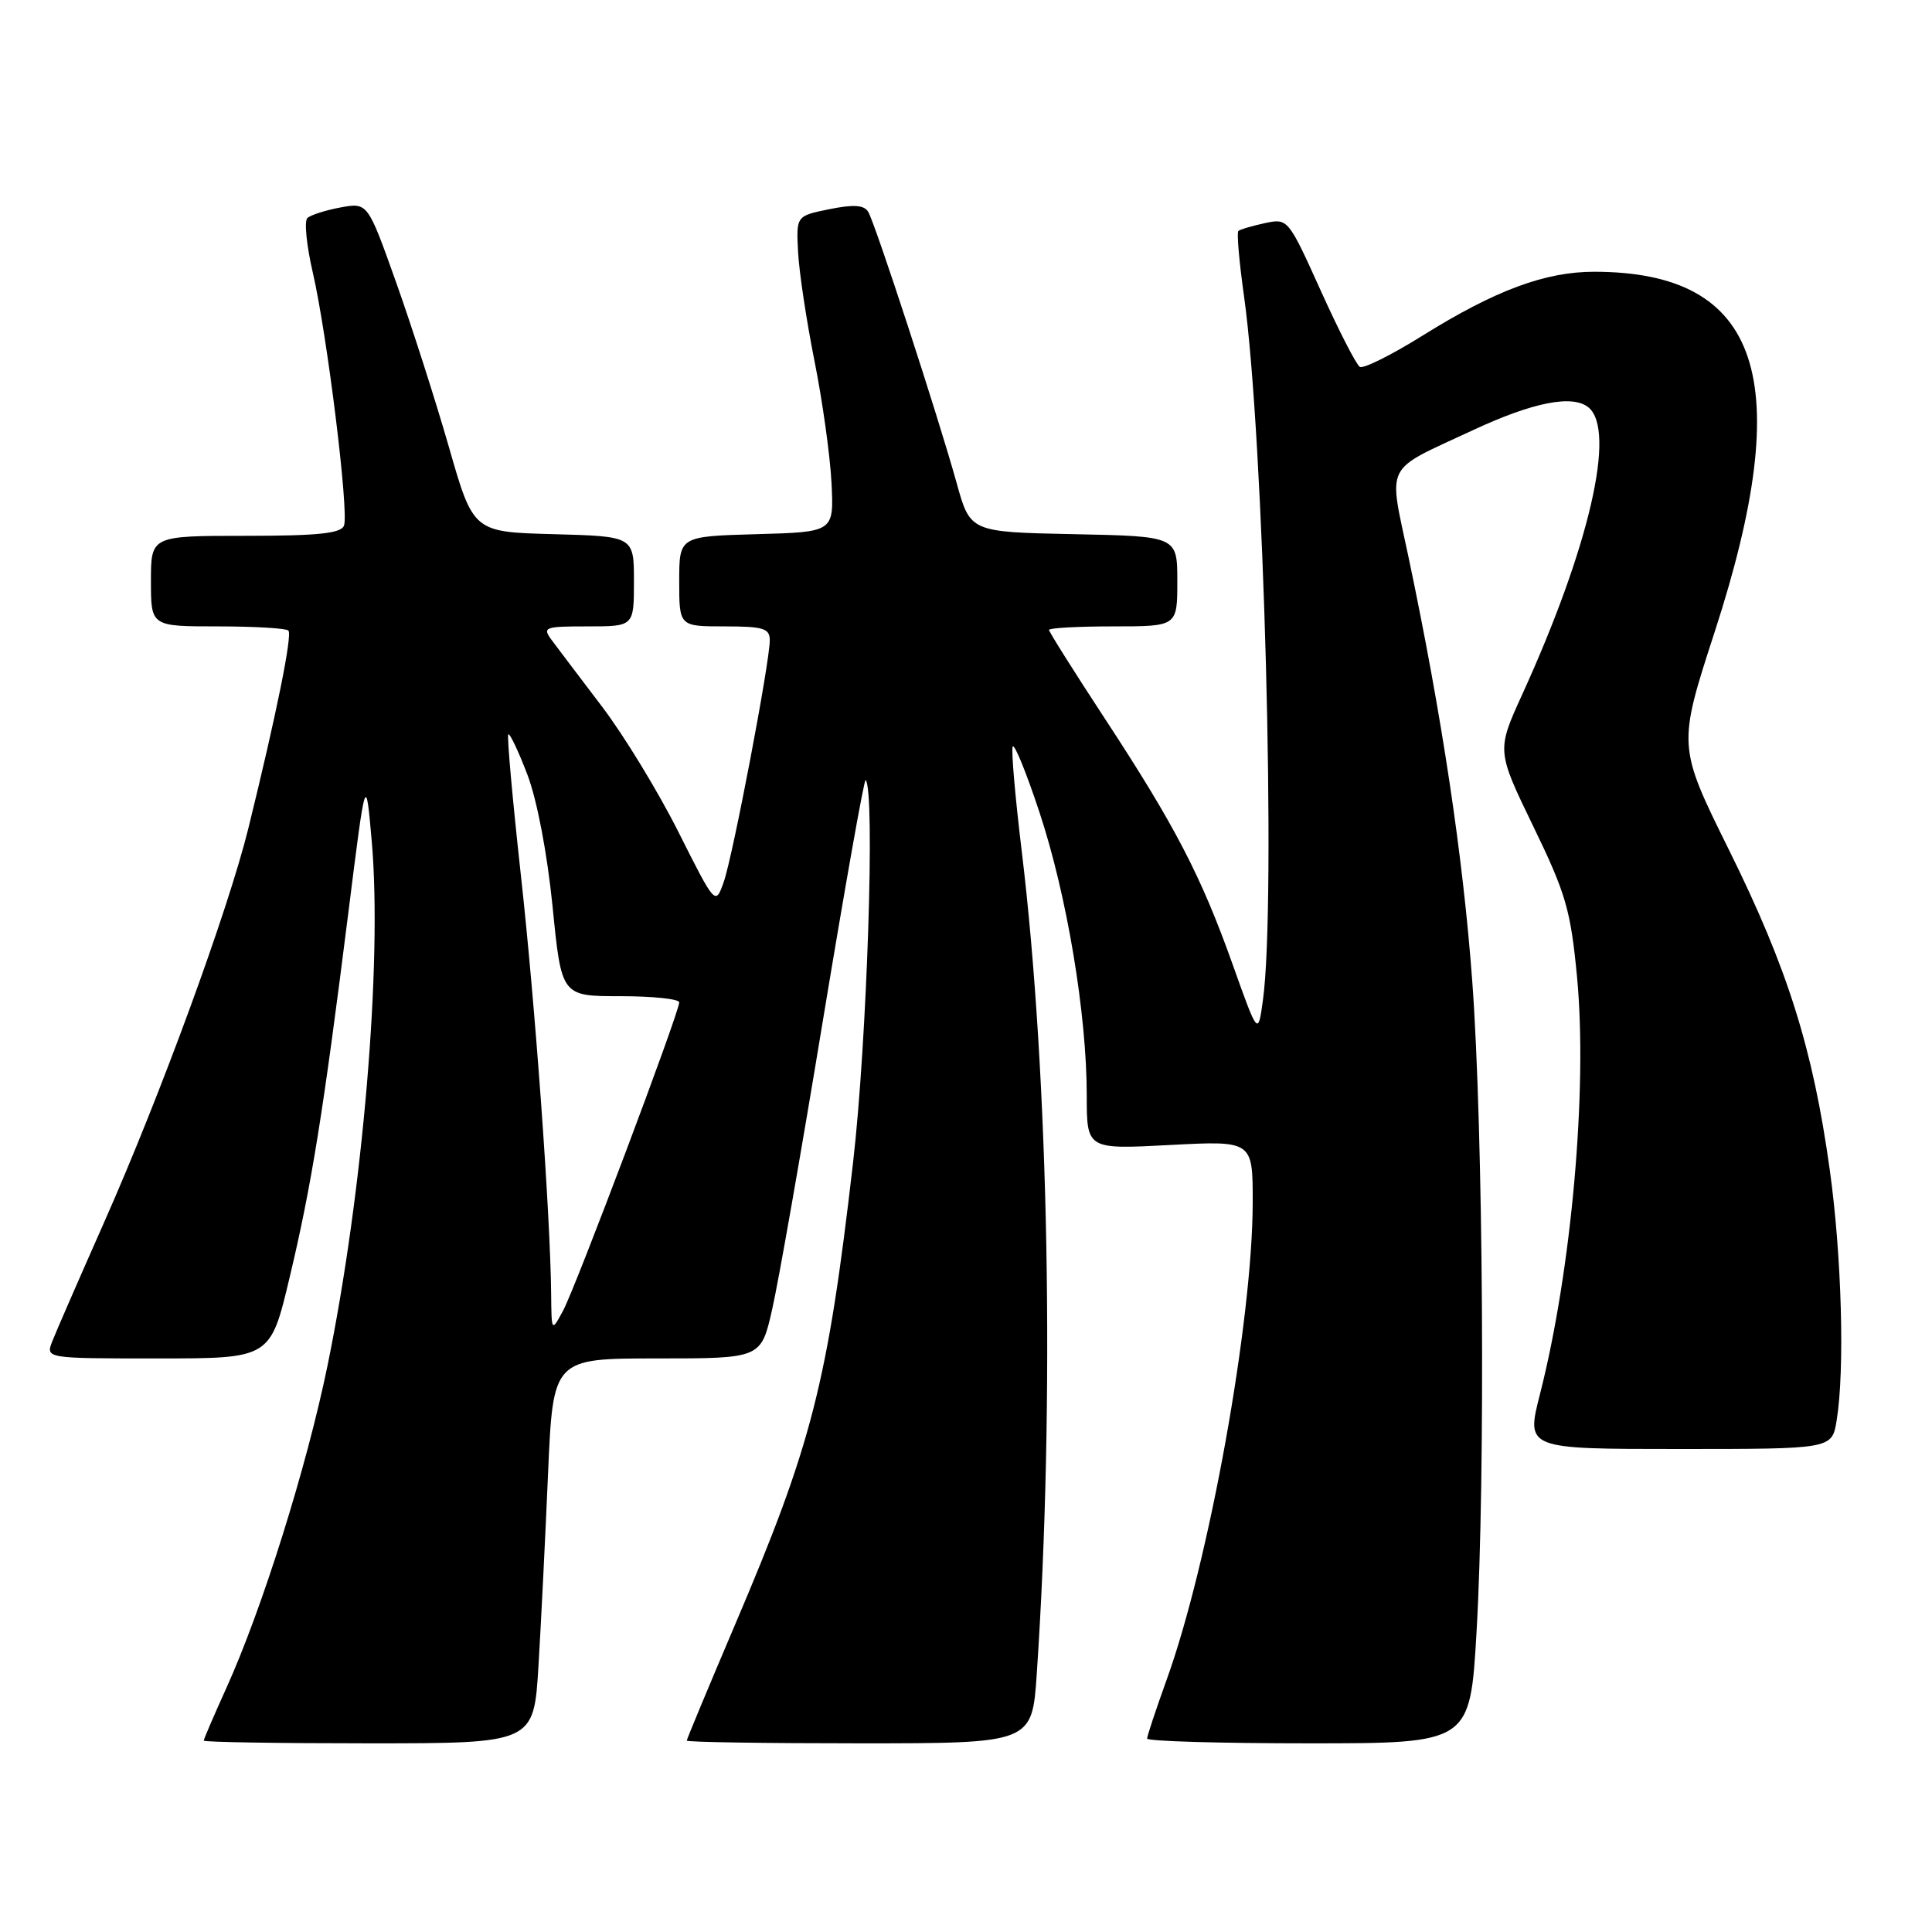 <?xml version="1.0" encoding="UTF-8" standalone="no"?>
<!DOCTYPE svg PUBLIC "-//W3C//DTD SVG 1.1//EN" "http://www.w3.org/Graphics/SVG/1.1/DTD/svg11.dtd" >
<svg xmlns="http://www.w3.org/2000/svg" xmlns:xlink="http://www.w3.org/1999/xlink" version="1.1" viewBox="0 0 256 256">
 <g >
 <path fill="currentColor"
d=" M 71.35 220.75 C 71.69 215.11 72.26 203.64 72.62 195.25 C 73.28 180.00 73.28 180.00 87.06 180.00 C 100.84 180.00 100.84 180.00 102.31 173.52 C 103.13 169.96 106.17 152.64 109.07 135.03 C 111.98 117.43 114.51 103.17 114.70 103.36 C 115.98 104.64 114.89 137.99 113.04 154.00 C 109.65 183.36 107.61 191.32 97.35 215.39 C 93.86 223.59 91.00 230.45 91.00 230.64 C 91.00 230.84 101.29 231.00 113.88 231.00 C 136.76 231.00 136.76 231.00 137.38 221.75 C 139.79 185.87 139.00 142.69 135.38 112.74 C 134.53 105.73 133.99 99.52 134.18 98.95 C 134.37 98.38 135.98 102.32 137.76 107.71 C 141.38 118.68 144.00 134.38 144.00 145.14 C 144.00 152.30 144.00 152.30 155.00 151.72 C 166.00 151.14 166.00 151.14 165.99 159.32 C 165.98 174.99 160.20 207.07 154.57 222.62 C 153.16 226.54 152.00 230.03 152.00 230.37 C 152.00 230.72 161.63 231.00 173.40 231.00 C 194.79 231.00 194.79 231.00 195.65 216.25 C 196.84 195.71 196.54 149.73 195.08 130.00 C 193.87 113.54 191.06 94.83 186.65 73.89 C 183.96 61.11 183.21 62.58 195.15 57.01 C 203.13 53.29 208.39 52.25 210.49 53.99 C 214.17 57.04 210.59 72.52 201.72 91.98 C 198.31 99.46 198.31 99.46 203.16 109.48 C 207.50 118.43 208.12 120.57 208.97 129.50 C 210.37 144.35 208.24 168.31 204.05 184.75 C 202.20 192.00 202.20 192.00 222.47 192.00 C 242.74 192.00 242.74 192.00 243.36 188.25 C 244.46 181.61 244.04 166.37 242.45 154.99 C 240.22 138.96 236.87 128.32 229.13 112.68 C 222.29 98.86 222.29 98.86 227.22 83.68 C 238.08 50.24 233.33 36.03 211.26 36.01 C 204.76 36.00 198.13 38.46 188.48 44.48 C 184.38 47.04 180.64 48.90 180.18 48.61 C 179.71 48.32 177.38 43.77 175.00 38.50 C 170.68 28.94 170.66 28.92 167.58 29.57 C 165.89 29.94 164.31 30.40 164.09 30.61 C 163.86 30.82 164.20 34.70 164.84 39.25 C 167.46 57.87 169.12 119.54 167.35 132.48 C 166.70 137.24 166.70 137.24 163.36 127.87 C 159.16 116.07 155.69 109.39 146.40 95.22 C 142.33 89.01 139.00 83.72 139.00 83.47 C 139.00 83.21 142.82 83.00 147.50 83.00 C 156.00 83.00 156.00 83.00 156.00 77.03 C 156.00 71.06 156.00 71.06 142.28 70.78 C 128.56 70.50 128.56 70.50 126.76 64.00 C 124.28 55.08 115.96 29.55 115.03 28.05 C 114.48 27.16 113.09 27.07 109.89 27.72 C 105.50 28.61 105.50 28.61 105.75 33.42 C 105.89 36.06 106.87 42.56 107.93 47.86 C 108.99 53.16 110.00 60.42 110.18 64.00 C 110.50 70.50 110.50 70.50 100.25 70.78 C 90.00 71.07 90.00 71.07 90.00 77.03 C 90.00 83.00 90.00 83.00 96.00 83.00 C 101.16 83.00 102.00 83.26 102.00 84.84 C 102.00 87.75 97.13 113.32 95.91 116.83 C 94.80 120.00 94.80 120.00 89.90 110.25 C 87.21 104.89 82.64 97.39 79.75 93.60 C 76.86 89.80 73.88 85.86 73.13 84.85 C 71.83 83.10 72.10 83.00 77.88 83.00 C 84.00 83.00 84.00 83.00 84.00 77.03 C 84.00 71.07 84.00 71.07 73.36 70.78 C 62.71 70.50 62.71 70.50 59.47 59.19 C 57.68 52.97 54.53 43.14 52.47 37.36 C 48.72 26.83 48.72 26.83 45.11 27.49 C 43.12 27.86 41.15 28.49 40.72 28.90 C 40.30 29.32 40.62 32.54 41.44 36.08 C 43.35 44.33 46.26 67.89 45.58 69.65 C 45.18 70.68 42.12 71.00 32.53 71.00 C 20.00 71.00 20.00 71.00 20.00 77.00 C 20.00 83.00 20.00 83.00 28.83 83.00 C 33.69 83.00 37.91 83.25 38.21 83.55 C 38.77 84.10 36.62 94.70 32.90 109.79 C 30.20 120.70 21.25 145.16 13.78 162.00 C 10.49 169.43 7.40 176.51 6.92 177.75 C 6.05 180.00 6.05 180.00 20.94 180.00 C 35.83 180.00 35.83 180.00 38.38 169.25 C 41.28 157.09 42.81 147.54 46.15 121.00 C 48.47 102.50 48.47 102.50 49.26 111.50 C 50.67 127.57 48.09 158.06 43.40 180.94 C 40.63 194.43 34.73 213.24 29.95 223.77 C 28.33 227.35 27.00 230.44 27.00 230.64 C 27.00 230.84 36.84 231.00 48.86 231.00 C 70.73 231.00 70.73 231.00 71.35 220.75 Z  M 73.03 171.50 C 72.93 160.93 70.91 132.98 68.99 115.71 C 67.90 105.78 67.16 97.51 67.35 97.31 C 67.55 97.12 68.68 99.50 69.87 102.61 C 71.16 105.99 72.50 113.01 73.22 120.13 C 74.40 132.00 74.40 132.00 82.20 132.00 C 86.49 132.00 90.00 132.37 90.00 132.82 C 90.00 134.16 76.26 170.64 74.60 173.69 C 73.08 176.50 73.08 176.50 73.03 171.50 Z "/>
</g>
</svg>